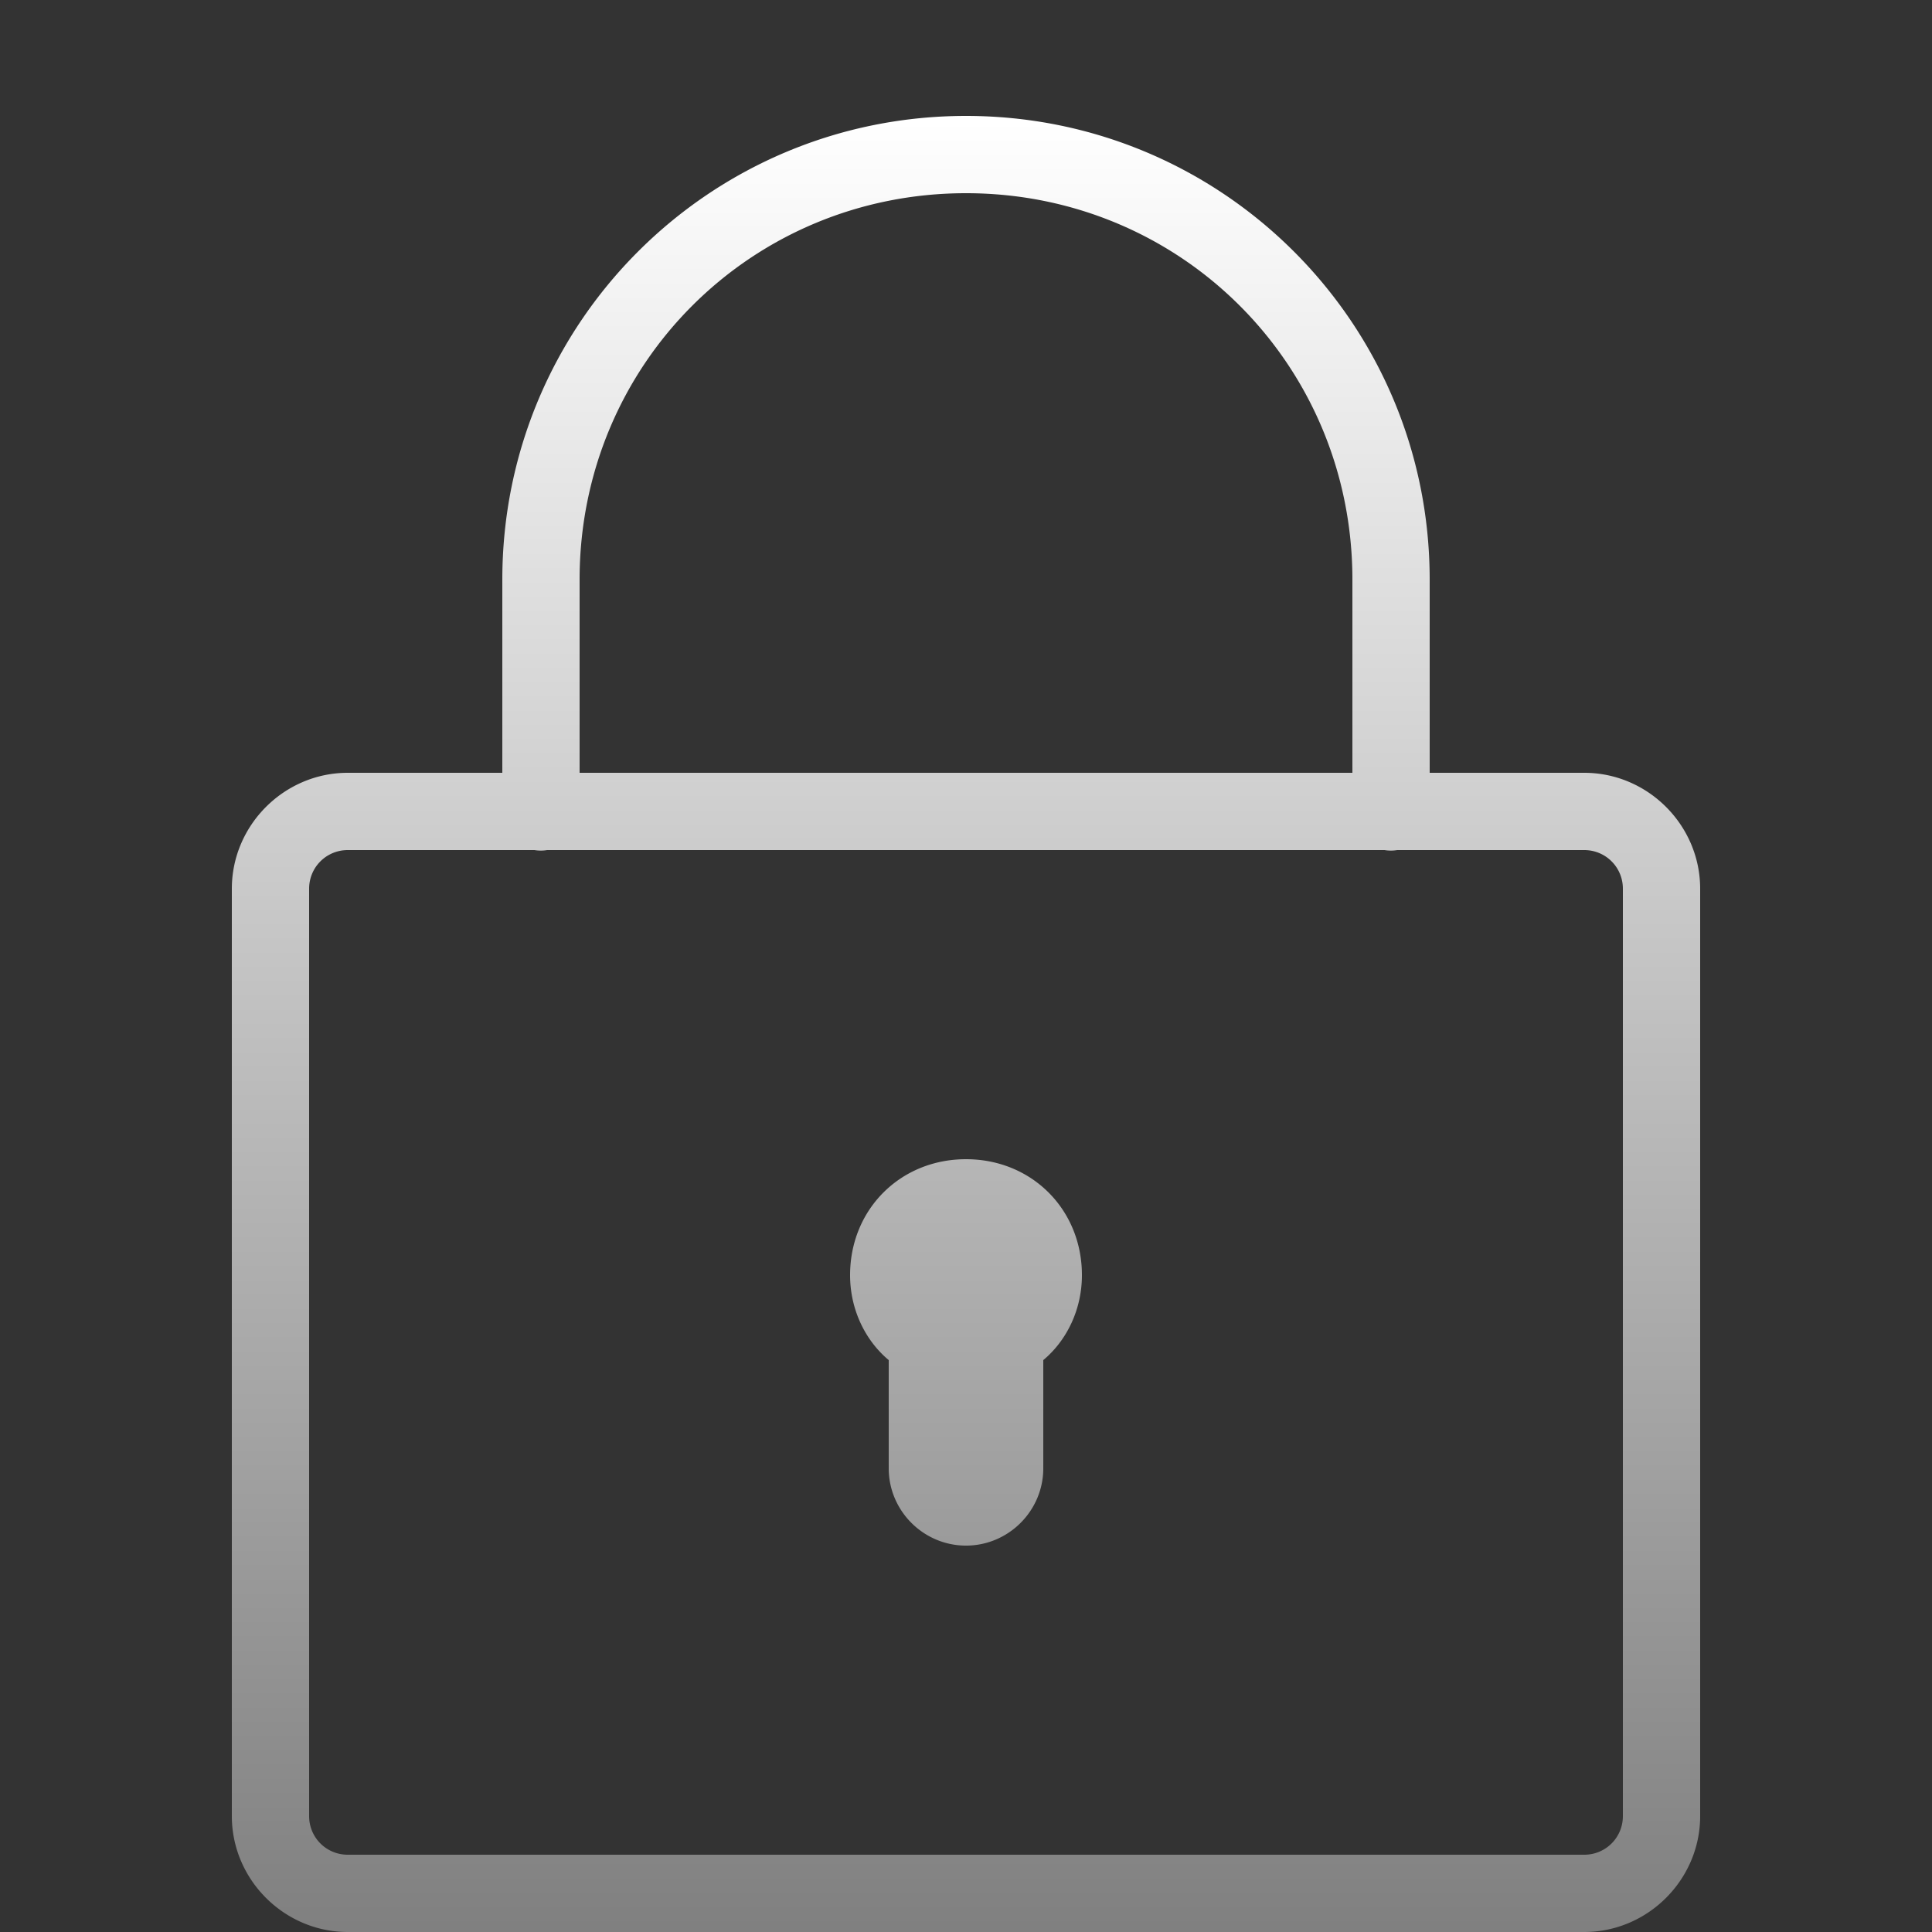 <svg xmlns="http://www.w3.org/2000/svg" x="0px" y="0px" width="100" height="100" viewBox="0 0 50 50">
  <rect x="0" y="0" width="50" height="50" fill="#333333" stroke="none"/>
  <defs>
    <linearGradient id="grad1" x1="0%" y1="0%" x2="0%" y2="100%">
      <stop offset="0%" style="stop-color:white; stop-opacity:1" />
      <stop offset="100%" style="stop-color:gray; stop-opacity:1" />
    </linearGradient>
  </defs>
  <path fill="url(#grad1)" d="M 25 3 C 18.364 3 13 8.364 13 15 L 13 20 L 9 20 C 7.355 20 6 21.355 6 23 L 6 47 C 6 48.645 7.355 50 9 50 L 41 50 C 42.645 50 44 48.645 44 47 L 44 23 C 44 21.355 42.645 20 41 20 L 37 20 L 37 15 C 37 8.364 31.636 3 25 3 z M 25 5 C 30.564 5 35 9.436 35 15 L 35 20 L 15 20 L 15 15 C 15 9.436 19.436 5 25 5 z M 9 22 L 13.832 22 A 1 1 0 0 0 14.158 22 L 35.832 22 A 1 1 0 0 0 36.158 22 L 41 22 C 41.555 22 42 22.445 42 23 L 42 47 C 42 47.555 41.555 48 41 48 L 9 48 C 8.445 48 8 47.555 8 47 L 8 23 C 8 22.445 8.445 22 9 22 z M 25 30 C 23.3 30 22 31.3 22 33 C 22 33.9 22.4 34.699 23 35.199 L 23 38 C 23 39.1 23.9 40 25 40 C 26.1 40 27 39.1 27 38 L 27 35.199 C 27.6 34.699 28 33.9 28 33 C 28 31.3 26.7 30 25 30 z"></path>
</svg>
